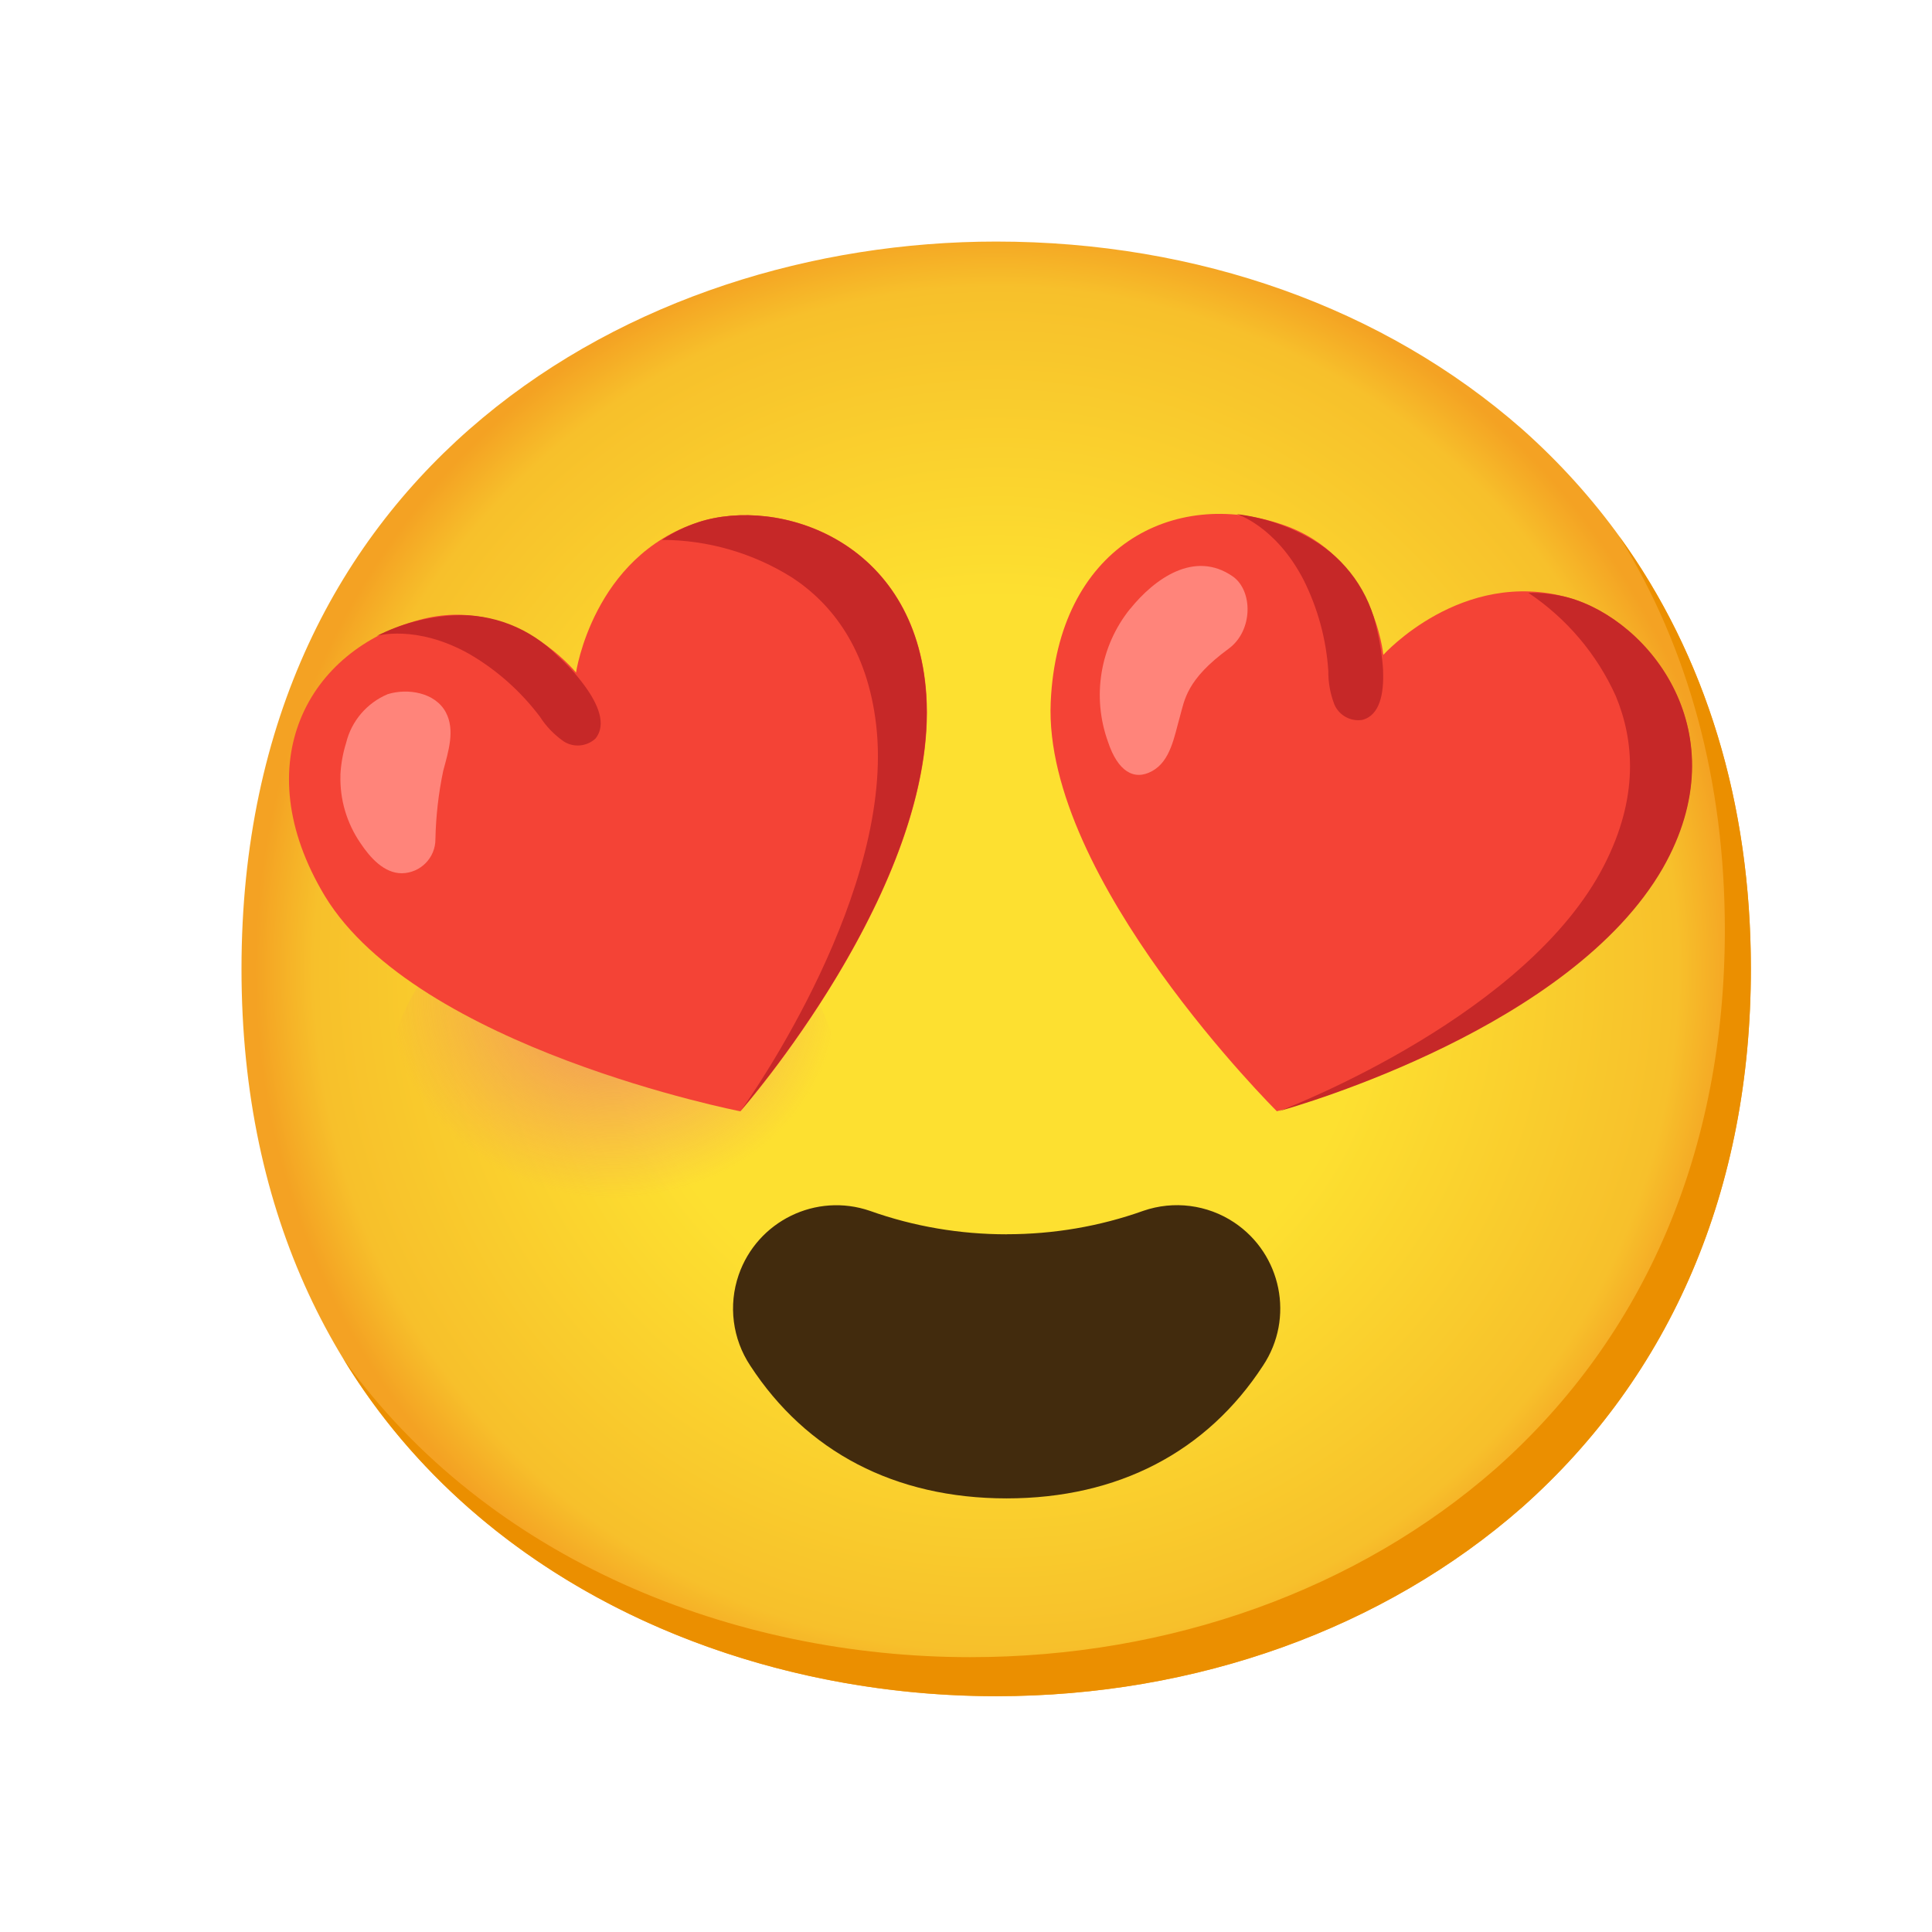 <svg fill="none" height="32" viewBox="0 0 32 32" width="32" xmlns="http://www.w3.org/2000/svg" xmlns:xlink="http://www.w3.org/1999/xlink"><radialGradient id="a" cx="16.5" cy="16.047" gradientUnits="userSpaceOnUse" r="12.276"><stop offset=".5" stop-color="#fde030"/><stop offset=".92" stop-color="#f7c02b"/><stop offset="1" stop-color="#f4a223"/></radialGradient><linearGradient id="b"><stop offset="0" stop-color="#ed7770"/><stop offset=".9" stop-color="#ed7770" stop-opacity="0"/></linearGradient><radialGradient id="c" cx="0" cy="0" gradientTransform="matrix(4.11 0 0 3.691 10.164 16.524)" gradientUnits="userSpaceOnUse" r="1" xlink:href="#b"/><radialGradient id="d" cx="29.328" cy="547.231" gradientUnits="userSpaceOnUse" r="4.194" xlink:href="#b"/><path d="m16.5 28.095c-6.013 0-12.5-3.772-12.5-12.047 0-8.276 6.487-12.047 12.5-12.047 3.341 0 6.422 1.099 8.707 3.103 2.478 2.198 3.793 5.302 3.793 8.944 0 3.642-1.315 6.724-3.793 8.922-2.284 2.004-5.388 3.125-8.707 3.125z" fill="url(#a)"/><path d="m26.821 8.886c1.149 1.853 1.748 4.06 1.748 6.515 0 3.642-1.315 6.724-3.793 8.922-2.284 2.004-5.388 3.125-8.707 3.125-3.892 0-7.974-1.584-10.384-4.944 2.319 3.806 6.681 5.59 10.815 5.59 3.319 0 6.422-1.121 8.707-3.125 2.478-2.198 3.793-5.28 3.793-8.922 0-2.746-.748-5.185-2.179-7.162z" fill="#eb8f00"/><path d="m16.673 20.444c-.771 0-1.537-.129-2.263-.388-.894-.308-1.866.168-2.175 1.06-.174.504-.103 1.06.192 1.504.927 1.422 2.392 2.198 4.246 2.198 1.853 0 3.319-.776 4.246-2.198.524-.787.308-1.849-.478-2.373-.444-.295-1-.366-1.504-.192-.726.259-1.491.388-2.263.388z" fill="#422b0d"/><path d="m10.164 21.716c2.083 0 3.772-1.592 3.772-3.556 0-1.964-1.689-3.556-3.772-3.556-2.083 0-3.772 1.592-3.772 3.556 0 1.964 1.689 3.556 3.772 3.556z" fill="url(#c)" opacity=".8"/><path d="m23.181 21.716c2.083 0 3.772-1.592 3.772-3.556 0-1.964-1.689-3.556-3.772-3.556s-3.772 1.592-3.772 3.556c0 1.964 1.688 3.556 3.772 3.556z" fill="url(#d)" opacity=".8"/><path d="m25.981 9.899c-1.769-.498-3.069.948-3.069.948s-.151-1.64-1.664-2.155c-1.815-.623-3.731.369-3.845 2.94-.129 2.929 3.746 6.774 3.746 6.774s4.81-1.293 6.386-4.035c1.282-2.231-.215-4.097-1.554-4.472z" fill="#f44336"/><path d="m25.981 9.899c-.218-.058-.442-.084-.666-.08.634.425 1.136 1.017 1.448 1.711.304.731.384 1.675-.194 2.802-1.252 2.45-5.108 3.968-5.388 4.073.351-.099 4.847-1.392 6.362-4.028 1.274-2.237-.224-4.104-1.562-4.478z" fill="#c62828"/><path d="m22.909 11.112c-.013-.224-.047-.448-.099-.668-.125-.634-.517-1.183-1.078-1.509-.384-.224-.808-.366-1.248-.42 0 0 .646.196 1.108 1.091.235.47.375.983.409 1.506-.002.192.032.379.101.558.078.179.267.284.461.254.295-.075.36-.444.345-.812z" fill="#c62828"/><path d="m18.72 10.084c.403-.5 1.065-.976 1.698-.537.336.235.341.901-.071 1.2-.694.509-.726.843-.804 1.123-.095.334-.155.733-.459.901-.304.168-.571 0-.731-.481-.272-.75-.134-1.586.366-2.207z" fill="#ff847a"/><path d="m11.569 8.649c-1.748.567-2.028 2.491-2.028 2.491s-1.034-1.293-2.586-.875c-1.851.487-2.897 2.375-1.575 4.575 1.53 2.522 6.884 3.567 6.884 3.567s3.287-3.741 3.08-6.897c-.17-2.569-2.453-3.291-3.774-2.862z" fill="#f44336"/><path d="m11.569 8.649c-.213.069-.418.168-.606.293.763.002 1.509.218 2.155.623.659.431 1.248 1.181 1.394 2.442.317 2.735-2.054 6.134-2.237 6.381.239-.276 3.263-3.845 3.065-6.879-.168-2.567-2.45-3.289-3.772-2.86z" fill="#c62828"/><path d="m9.689 11.366c-.134-.183-.284-.351-.453-.502-.453-.461-1.08-.707-1.724-.672-.442.026-.875.14-1.272.341 0 0 .647-.196 1.526.295.459.265.858.621 1.177 1.043.103.162.237.299.394.409.164.106.379.086.524-.045.192-.233.043-.573-.172-.869z" fill="#c62828"/><path d="m5.638 12.836c.009-.181.041-.36.095-.532.088-.362.345-.662.688-.806.33-.103.787-.03.963.3.157.293.043.647-.043.97-.078.371-.121.75-.129 1.129.002.31-.246.562-.556.567-.293 0-.522-.254-.685-.498-.228-.332-.345-.726-.332-1.129z" fill="#ff847a"/></svg>